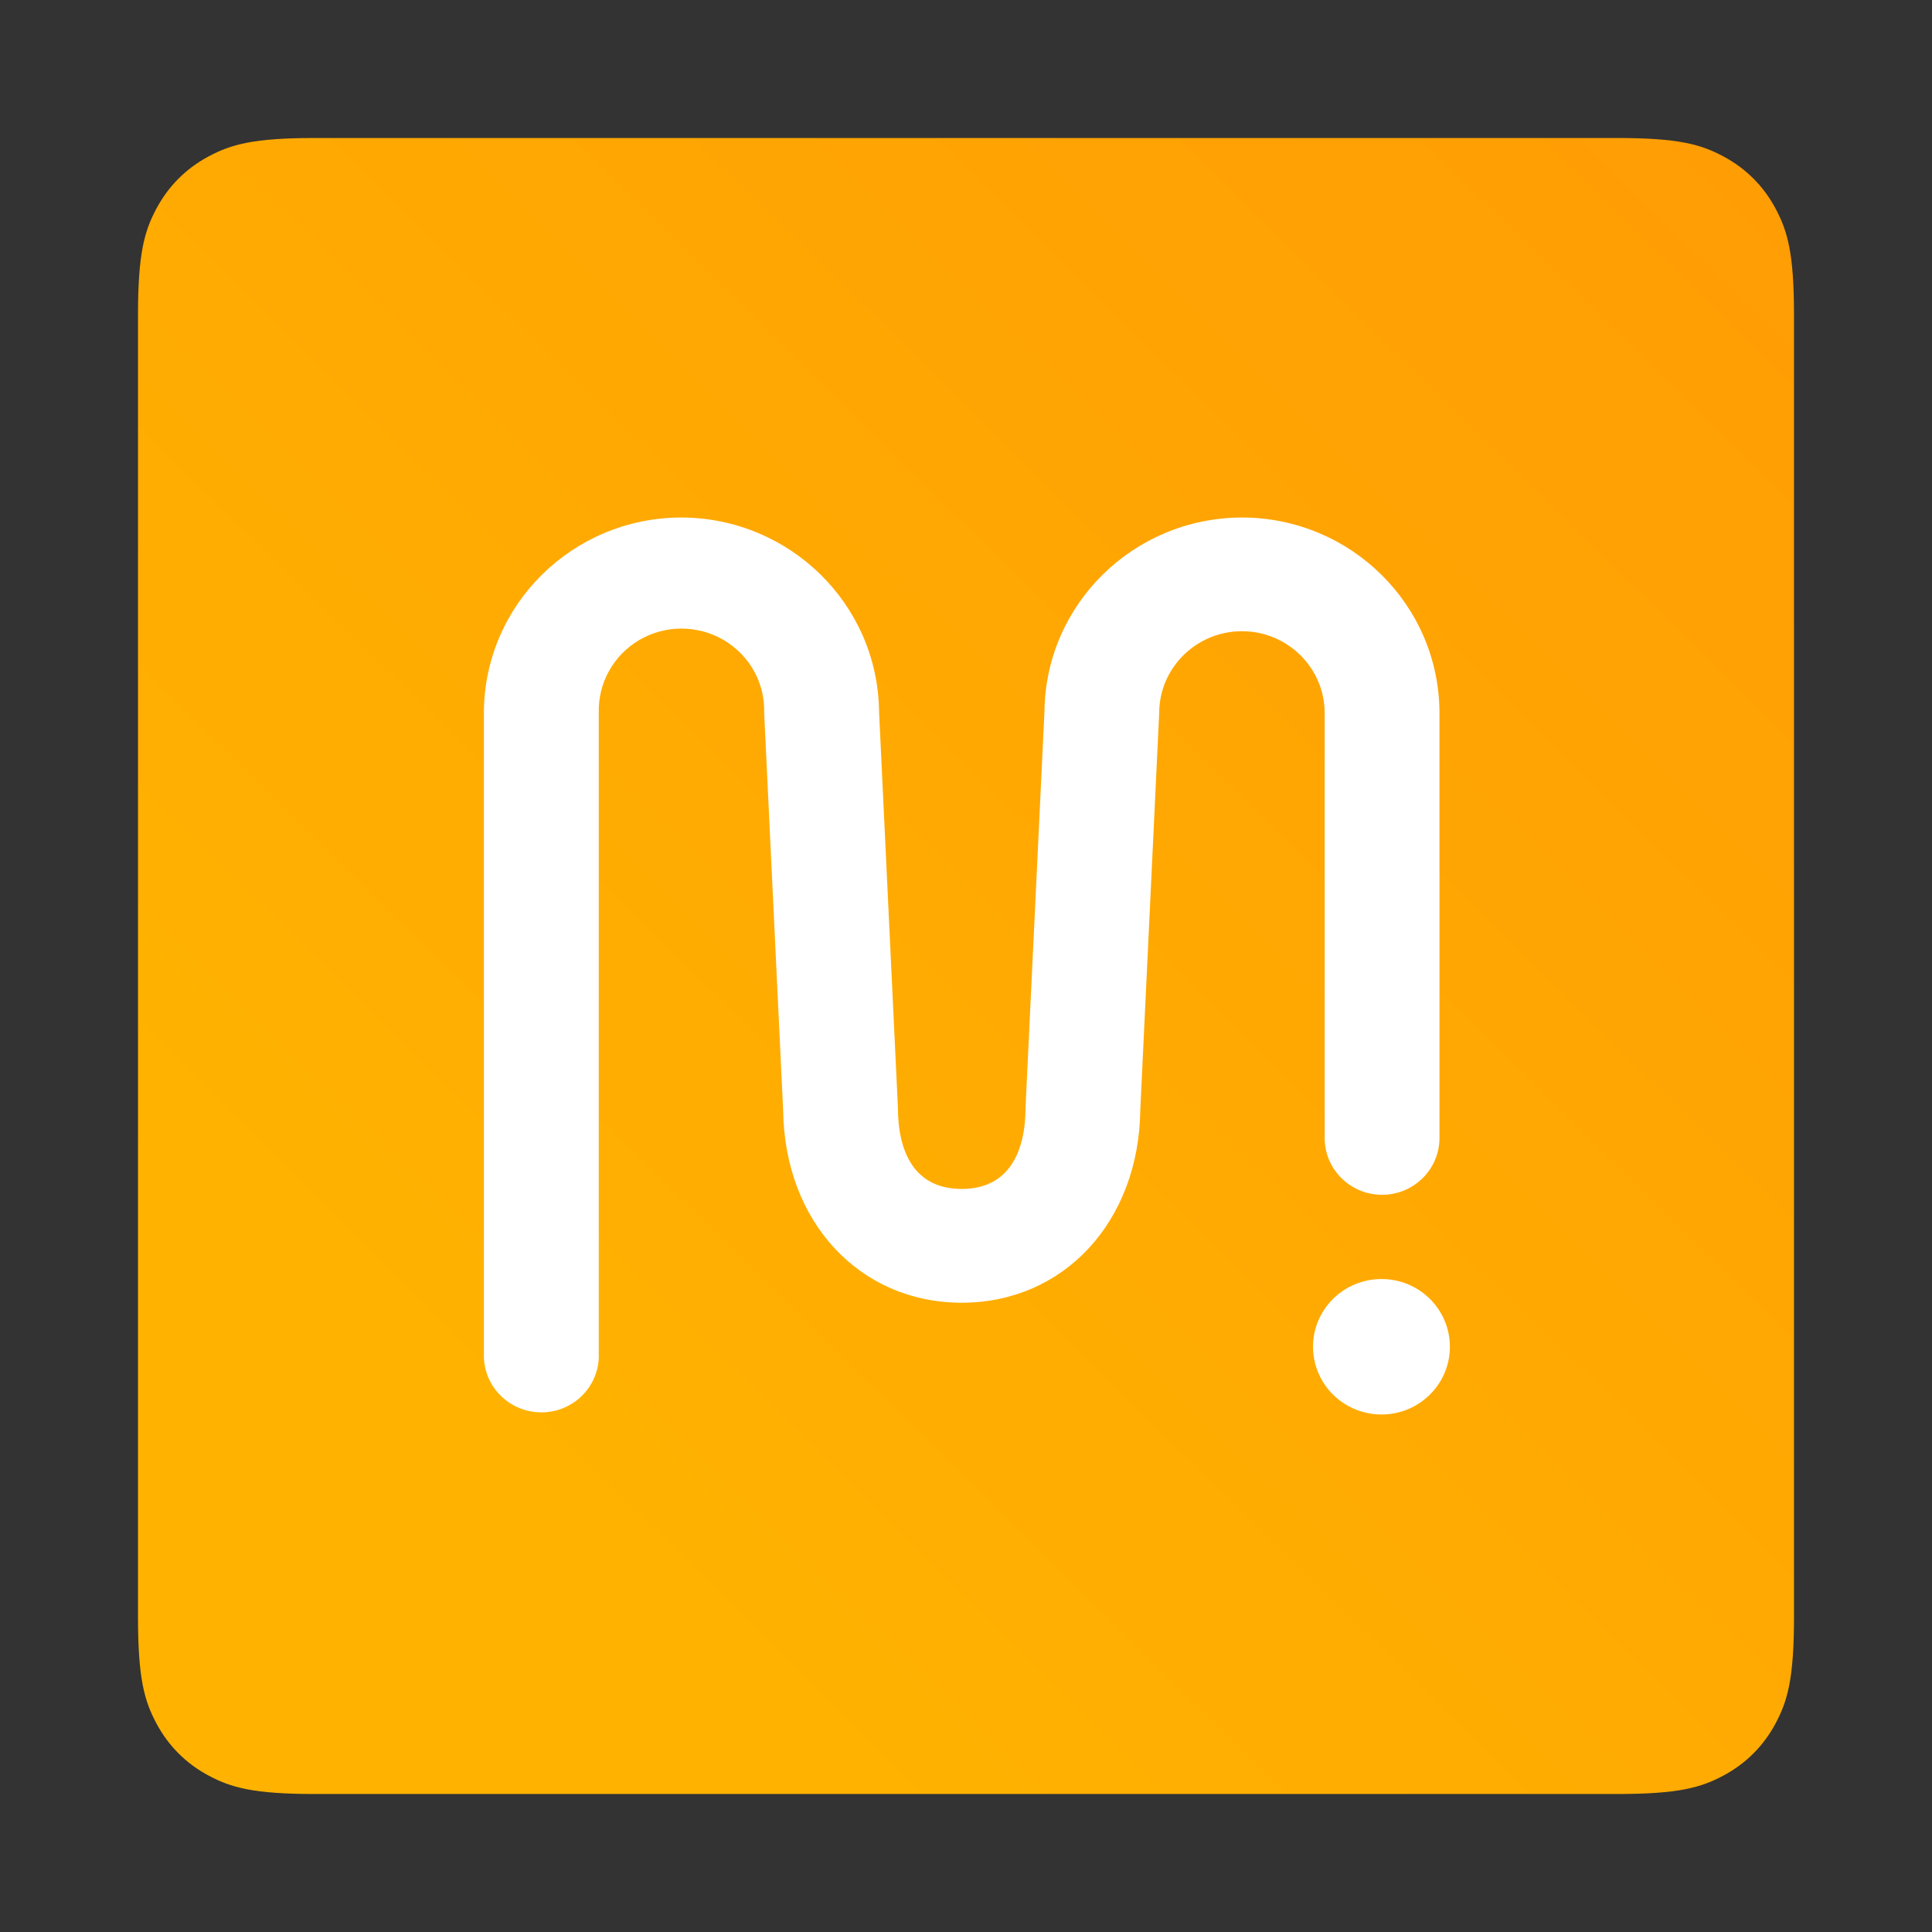 <?xml version="1.0" encoding="UTF-8"?>
<svg width="28px" height="28px" viewBox="0 0 28 28" version="1.1" xmlns="http://www.w3.org/2000/svg" xmlns:xlink="http://www.w3.org/1999/xlink">
    <rect x="0" y="0" width="28" height="28" fill="#333333" stroke="none"/>
    <!-- Generator: Sketch 59.1 (86144) - https://sketch.com -->
    <title>ic_fluent_brand_mile_i_q_28_color</title>
    <desc>Created with Sketch.</desc>
    <defs>
        <linearGradient x1="17.65%" y1="82.35%" x2="152.5%" y2="-54.779%" id="linearGradient-1">
            <stop stop-color="#FFB300" offset="0%"></stop>
            <stop stop-color="#FF8E08" offset="100%"></stop>
        </linearGradient>
    </defs>
    <g id="🔍-Brand-Icons" stroke="none" stroke-width="1" fill="none" fill-rule="evenodd">
        <g id="ic_fluent_brand_mile_i_q_28_color" fill-rule="nonzero">
            <path d="M4.564,2 L23.436,2 C24.328,2 24.651,2.093 24.977,2.267 C25.303,2.441 25.559,2.697 25.733,3.023 C25.907,3.349 26,3.672 26,4.564 L26,23.436 C26,24.328 25.907,24.651 25.733,24.977 C25.559,25.303 25.303,25.559 24.977,25.733 C24.651,25.907 24.328,26 23.436,26 L4.564,26 C3.672,26 3.349,25.907 3.023,25.733 C2.697,25.559 2.441,25.303 2.267,24.977 C2.093,24.651 2,24.328 2,23.436 L2,4.564 C2,3.672 2.093,3.349 2.267,3.023 C2.441,2.697 2.697,2.441 3.023,2.267 C3.349,2.093 3.672,2 4.564,2 Z" id="bg" fill="url(#linearGradient-1)"></path>
            <path d="M19.169,20.021 C18.982,19.71 18.982,19.322 19.171,19.012 C19.36,18.702 19.706,18.519 20.072,18.538 C20.6,18.564 21.014,18.997 21.013,19.52 C21.012,20.044 20.596,20.474 20.068,20.499 C19.702,20.516 19.357,20.332 19.169,20.021 Z M18,9.148 C17.338,9.148 16.8,9.68 16.8,10.334 L16.526,16.085 C16.507,17.705 15.417,18.88 13.938,18.88 C12.459,18.88 11.37,17.709 11.35,16.092 L11.075,10.334 C11.089,9.901 10.864,9.496 10.487,9.275 C10.111,9.055 9.643,9.055 9.266,9.275 C8.89,9.496 8.665,9.901 8.678,10.334 L8.678,19.676 C8.661,20.119 8.294,20.469 7.846,20.469 C7.398,20.469 7.03,20.119 7.013,19.676 L7.013,10.334 C7.015,8.77 8.295,7.502 9.876,7.5 C11.447,7.506 12.723,8.758 12.74,10.313 L13.013,16.047 C13.013,16.707 13.259,17.231 13.938,17.231 C14.616,17.231 14.863,16.703 14.863,16.046 L15.137,10.312 C15.153,8.757 16.429,7.504 18,7.5 C19.58,7.503 20.86,8.77 20.862,10.334 L20.862,16.493 C20.862,16.947 20.489,17.316 20.03,17.316 C19.57,17.316 19.198,16.947 19.198,16.493 L19.198,10.334 C19.198,9.68 18.66,9.148 18,9.148 Z" id="🎨-Color" fill="#FFFFFF"></path>
        </g>
    </g>
</svg>
